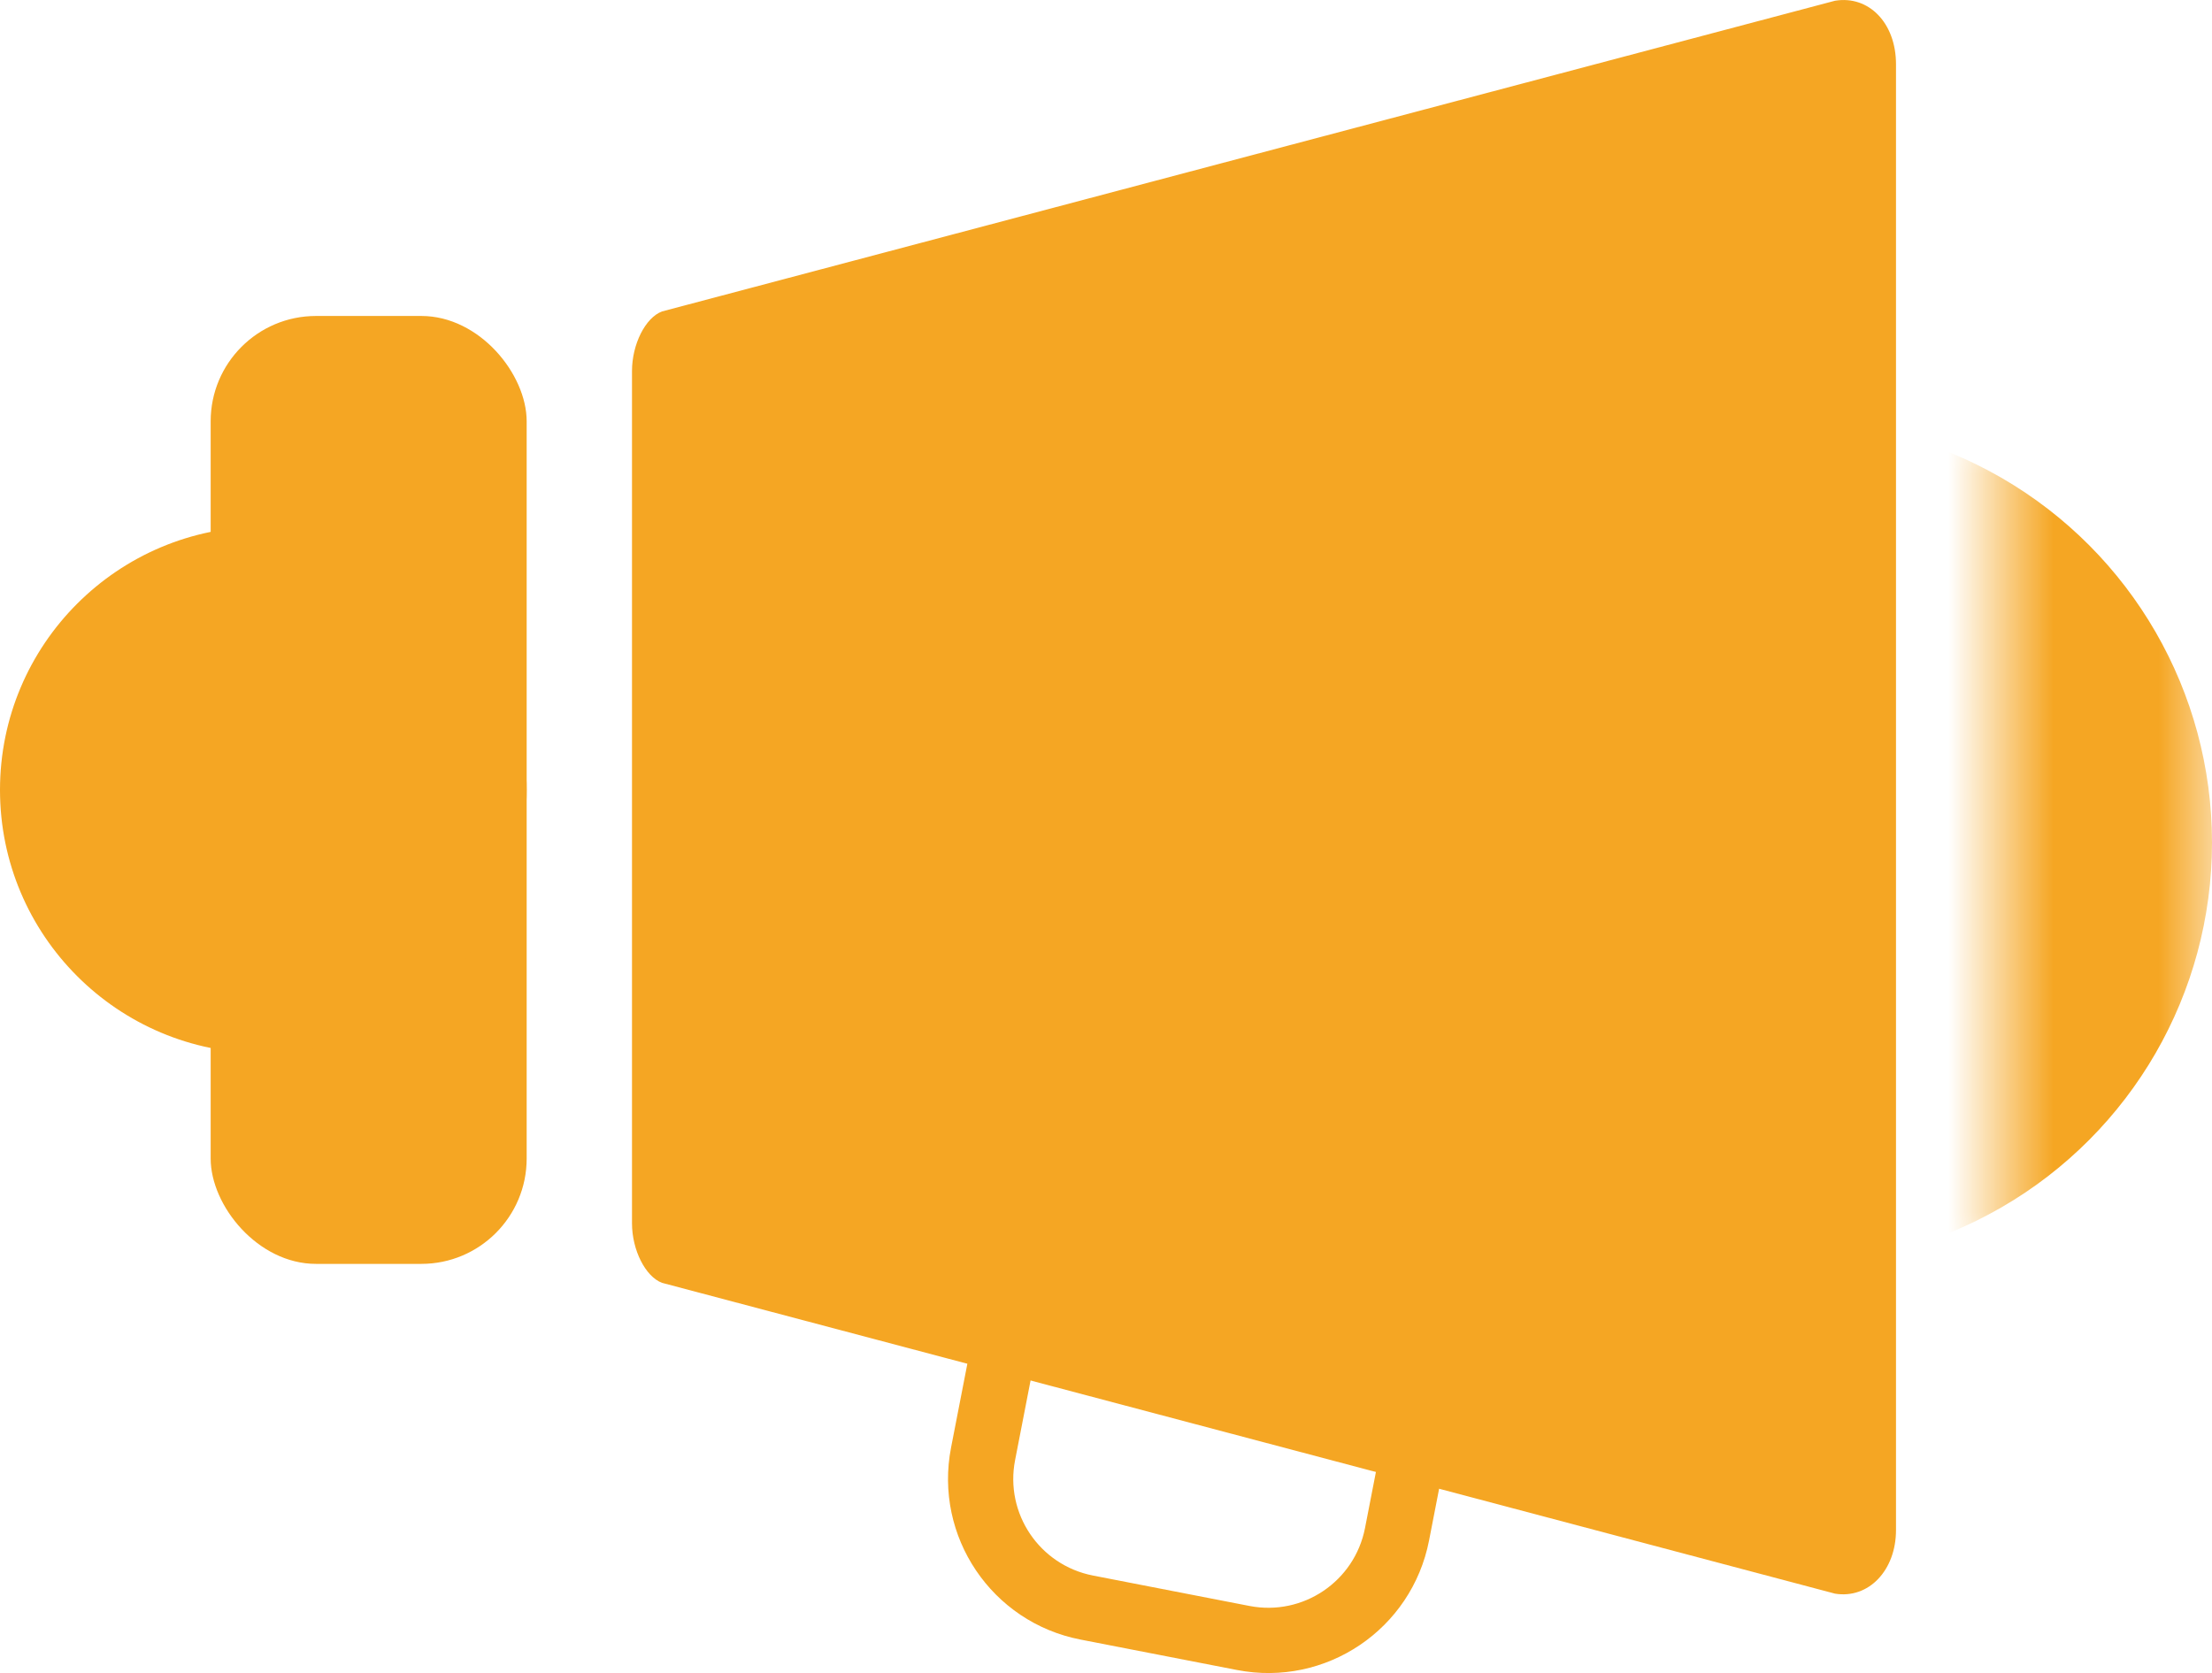 <svg xmlns="http://www.w3.org/2000/svg" xmlns:xlink="http://www.w3.org/1999/xlink" fill="none" version="1.1" width="21" height="15.885" viewBox="0 0 21 15.885"><defs><mask id="master_svg0_0_3048"><g><rect x="19" y="4" width="2" height="8" rx="0" fill="#FFFFFF" fill-opacity="1"/></g></mask></defs><g><g><g style="opacity:0;"><rect x="19" y="4" width="2" height="8" rx="0" fill="#969696" fill-opacity="1"/></g><g mask="url(#master_svg0_0_3048)"><g><ellipse cx="17" cy="8" rx="4" ry="4" fill="#F5A623" fill-opacity="1"/></g></g></g><g><rect x="2" y="3" width="3" height="9" rx="1" fill="#F5A623" fill-opacity="1"/></g><g><ellipse cx="2.5" cy="7.5" rx="2.5" ry="2.5" fill="#F5A623" fill-opacity="1"/></g><g><path d="M6,3.523C6,3.269,6.127,3.016,6.285,2.957L17.421,0.007C17.741,-0.046,18,0.218,18,0.61L18,14.527C18,14.912,17.738,15.183,17.421,15.131L6.285,12.18C6.128,12.121,6,11.869,6,11.615L6,3.523Z" fill-rule="evenodd" fill="#F5A623" fill-opacity="1"/></g><g><path d="M10.258,15.567C9.415,15.403,8.865,14.588,9.029,13.744L9.318,12.258C9.482,11.415,10.297,10.865,11.14,11.029L12.626,11.318C13.469,11.482,14.02,12.297,13.856,13.14L13.567,14.626C13.403,15.469,12.588,16.02,11.744,15.856L10.258,15.567ZM12.508,11.926L11.022,11.637C10.515,11.538,10.024,11.869,9.926,12.376L9.637,13.863C9.538,14.37,9.869,14.86,10.376,14.959L11.863,15.248C12.37,15.346,12.86,15.015,12.959,14.508L13.248,13.022C13.346,12.515,13.015,12.024,12.508,11.926Z" fill-rule="evenodd" fill="#F5A623" fill-opacity="1"/></g></g></svg>